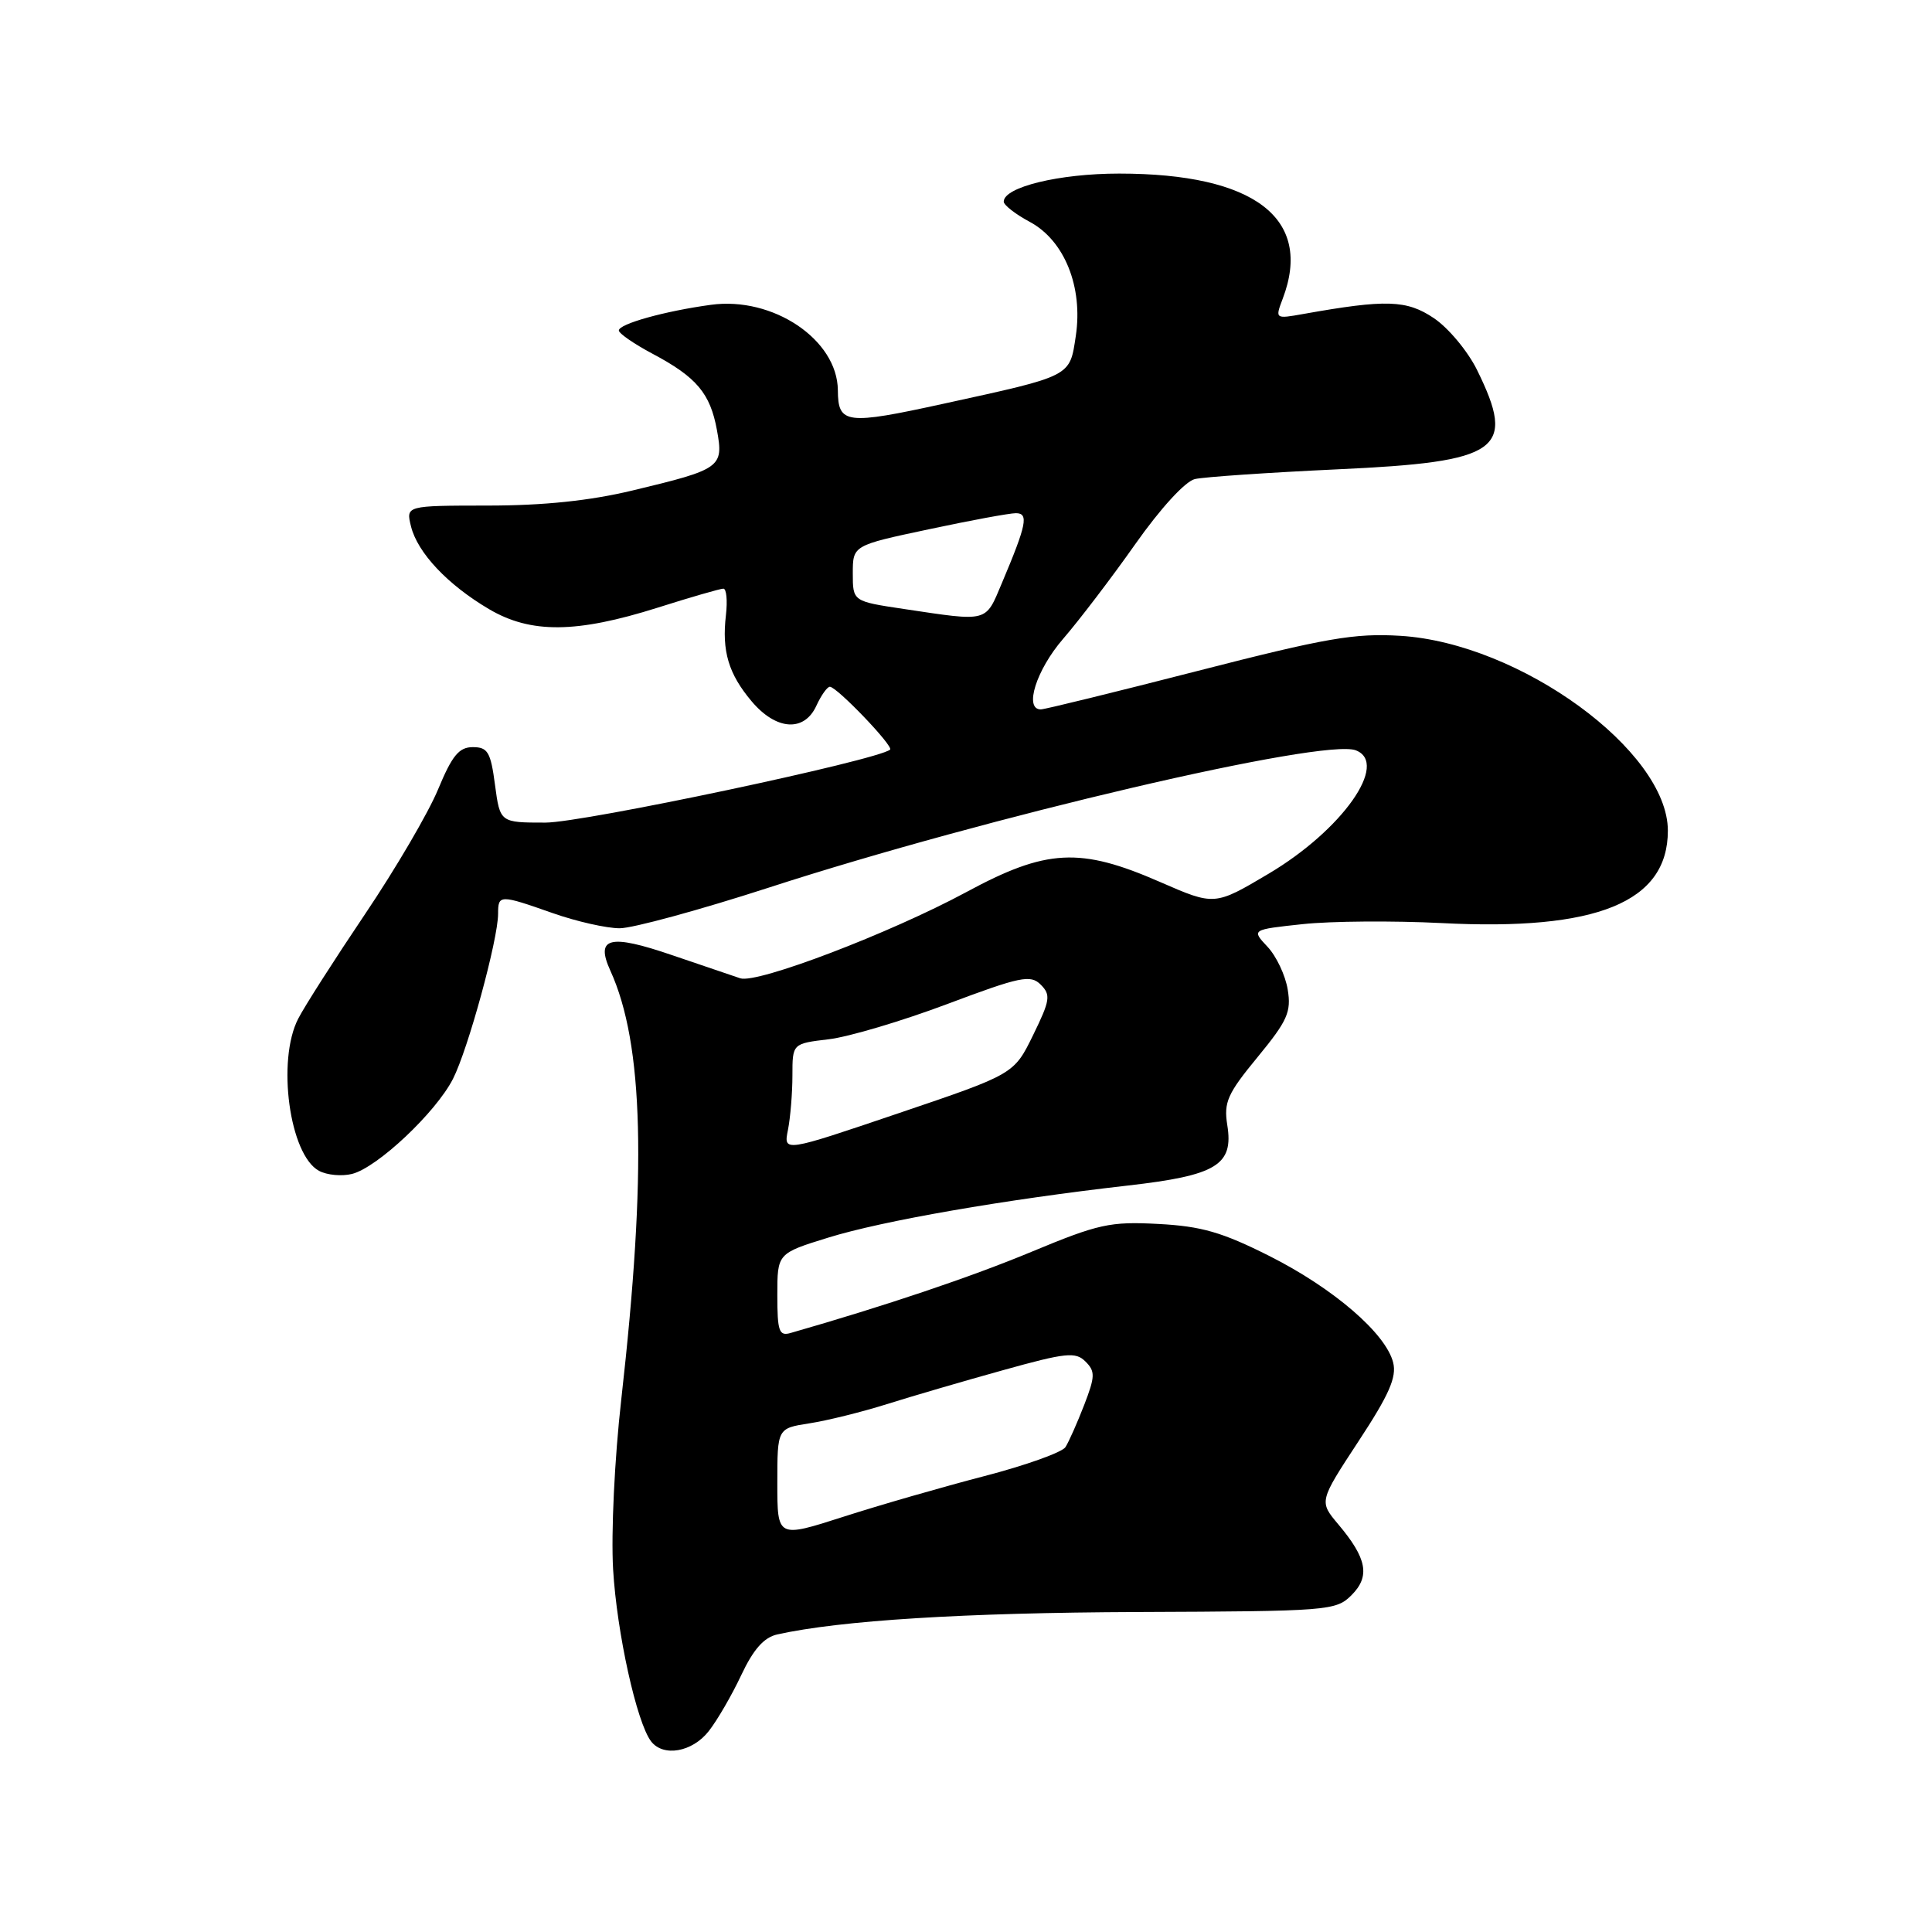 <?xml version="1.0" encoding="UTF-8" standalone="no"?>
<!DOCTYPE svg PUBLIC "-//W3C//DTD SVG 1.1//EN" "http://www.w3.org/Graphics/SVG/1.1/DTD/svg11.dtd" >
<svg xmlns="http://www.w3.org/2000/svg" xmlns:xlink="http://www.w3.org/1999/xlink" version="1.1" viewBox="0 0 256 256">
 <g >
 <path fill="currentColor"
d=" M 93.90 229.40 C 95.03 227.97 96.97 224.62 98.22 221.96 C 99.83 218.54 101.23 216.96 103.00 216.57 C 111.37 214.71 127.76 213.69 150.72 213.60 C 176.08 213.50 177.01 213.43 179.08 211.37 C 181.58 208.87 181.14 206.50 177.32 201.97 C 174.78 198.95 174.78 198.95 180.00 190.99 C 184.06 184.82 185.09 182.48 184.60 180.54 C 183.63 176.68 176.70 170.71 168.21 166.43 C 161.93 163.27 159.20 162.48 153.48 162.18 C 147.10 161.84 145.57 162.17 136.68 165.87 C 128.69 169.20 117.28 173.04 104.75 176.63 C 103.23 177.07 103.00 176.40 103.00 171.61 C 103.00 166.08 103.00 166.08 109.75 163.99 C 116.93 161.76 133.11 158.95 149.45 157.09 C 161.21 155.75 163.48 154.37 162.62 149.07 C 162.14 146.06 162.64 144.92 166.63 140.08 C 170.59 135.26 171.12 134.10 170.63 131.13 C 170.33 129.25 169.12 126.69 167.95 125.45 C 165.82 123.18 165.82 123.18 172.64 122.45 C 176.39 122.05 184.65 121.99 190.98 122.31 C 211.60 123.38 221.00 119.55 221.00 110.07 C 221.00 99.50 201.39 85.21 185.55 84.25 C 179.49 83.88 175.72 84.53 158.66 88.91 C 147.75 91.71 138.42 94.00 137.91 94.00 C 135.66 94.00 137.31 88.77 140.86 84.66 C 142.98 82.21 147.29 76.56 150.43 72.10 C 153.76 67.37 157.04 63.79 158.32 63.48 C 159.52 63.20 168.01 62.62 177.19 62.19 C 198.83 61.20 200.96 59.68 195.71 49.01 C 194.49 46.54 191.93 43.46 190.00 42.16 C 186.39 39.73 183.67 39.65 172.72 41.60 C 168.95 42.27 168.95 42.27 169.97 39.57 C 174.01 28.94 166.24 23.00 148.29 23.00 C 140.34 23.00 133.00 24.79 133.00 26.72 C 133.00 27.17 134.56 28.39 136.47 29.41 C 141.05 31.88 143.52 38.02 142.55 44.51 C 141.73 49.95 142.11 49.76 125.10 53.48 C 112.07 56.33 111.05 56.20 111.02 51.70 C 110.96 45.00 102.42 39.26 94.20 40.39 C 88.09 41.22 82.00 42.92 82.00 43.79 C 82.00 44.18 84.00 45.56 86.44 46.86 C 92.30 49.97 94.11 52.11 95.00 57.00 C 95.90 61.93 95.55 62.18 83.82 64.99 C 78.17 66.35 72.02 66.99 64.64 66.99 C 53.78 67.00 53.78 67.00 54.46 69.75 C 55.33 73.25 59.31 77.48 64.81 80.72 C 70.33 83.97 76.37 83.92 87.14 80.52 C 91.52 79.13 95.44 78.00 95.85 78.00 C 96.26 78.00 96.41 79.57 96.19 81.50 C 95.63 86.27 96.53 89.29 99.59 92.92 C 102.84 96.78 106.57 97.04 108.18 93.50 C 108.81 92.13 109.61 91.00 109.96 91.00 C 110.89 91.00 118.45 98.90 117.94 99.33 C 116.27 100.74 77.27 109.00 72.28 109.00 C 66.26 109.00 66.26 109.00 65.59 104.00 C 65.02 99.65 64.63 99.00 62.65 99.00 C 60.82 99.00 59.91 100.11 58.05 104.59 C 56.78 107.67 52.43 115.10 48.38 121.11 C 44.34 127.11 40.35 133.35 39.52 134.97 C 36.65 140.51 38.36 153.05 42.27 155.14 C 43.32 155.71 45.30 155.89 46.65 155.55 C 50.00 154.71 57.75 147.41 60.02 142.96 C 62.02 139.04 66.00 124.48 66.00 121.08 C 66.00 118.52 66.21 118.52 73.26 121.00 C 76.39 122.10 80.37 123.00 82.11 123.00 C 83.84 123.00 92.74 120.57 101.88 117.61 C 130.78 108.23 175.40 97.79 179.65 99.42 C 184.10 101.13 177.85 109.98 168.12 115.76 C 160.94 120.02 160.94 120.02 153.72 116.87 C 143.11 112.23 138.67 112.46 128.00 118.23 C 117.92 123.66 100.35 130.37 98.09 129.63 C 97.22 129.34 93.15 127.96 89.05 126.56 C 80.75 123.72 78.86 124.20 80.88 128.63 C 85.29 138.31 85.72 155.32 82.32 185.45 C 81.43 193.29 80.96 203.14 81.24 207.95 C 81.73 216.33 84.37 228.28 86.28 230.75 C 87.90 232.84 91.73 232.16 93.90 229.40 Z  M 103.00 196.52 C 103.00 189.26 103.00 189.26 107.25 188.60 C 109.59 188.24 114.20 187.10 117.50 186.06 C 120.80 185.02 127.74 182.99 132.93 181.55 C 141.25 179.23 142.53 179.10 143.83 180.41 C 145.14 181.71 145.12 182.39 143.65 186.19 C 142.73 188.56 141.62 191.06 141.18 191.75 C 140.74 192.44 135.90 194.17 130.44 195.59 C 124.97 197.01 116.56 199.43 111.75 200.98 C 103.00 203.79 103.00 203.79 103.00 196.52 Z  M 104.41 149.71 C 104.73 148.08 105.00 144.84 105.00 142.51 C 105.00 138.28 105.00 138.28 109.80 137.71 C 112.44 137.40 119.50 135.30 125.49 133.05 C 135.23 129.39 136.55 129.12 137.90 130.47 C 139.26 131.83 139.15 132.54 136.89 137.16 C 134.36 142.33 134.36 142.33 119.09 147.50 C 103.81 152.68 103.81 152.68 104.41 149.71 Z  M 119.75 80.69 C 113.00 79.68 113.00 79.68 113.00 75.98 C 113.00 72.27 113.00 72.27 123.04 70.14 C 128.56 68.96 133.76 68.00 134.61 68.00 C 136.34 68.00 136.03 69.51 132.76 77.25 C 130.54 82.52 131.06 82.38 119.75 80.69 Z "/>
</g>
</svg>